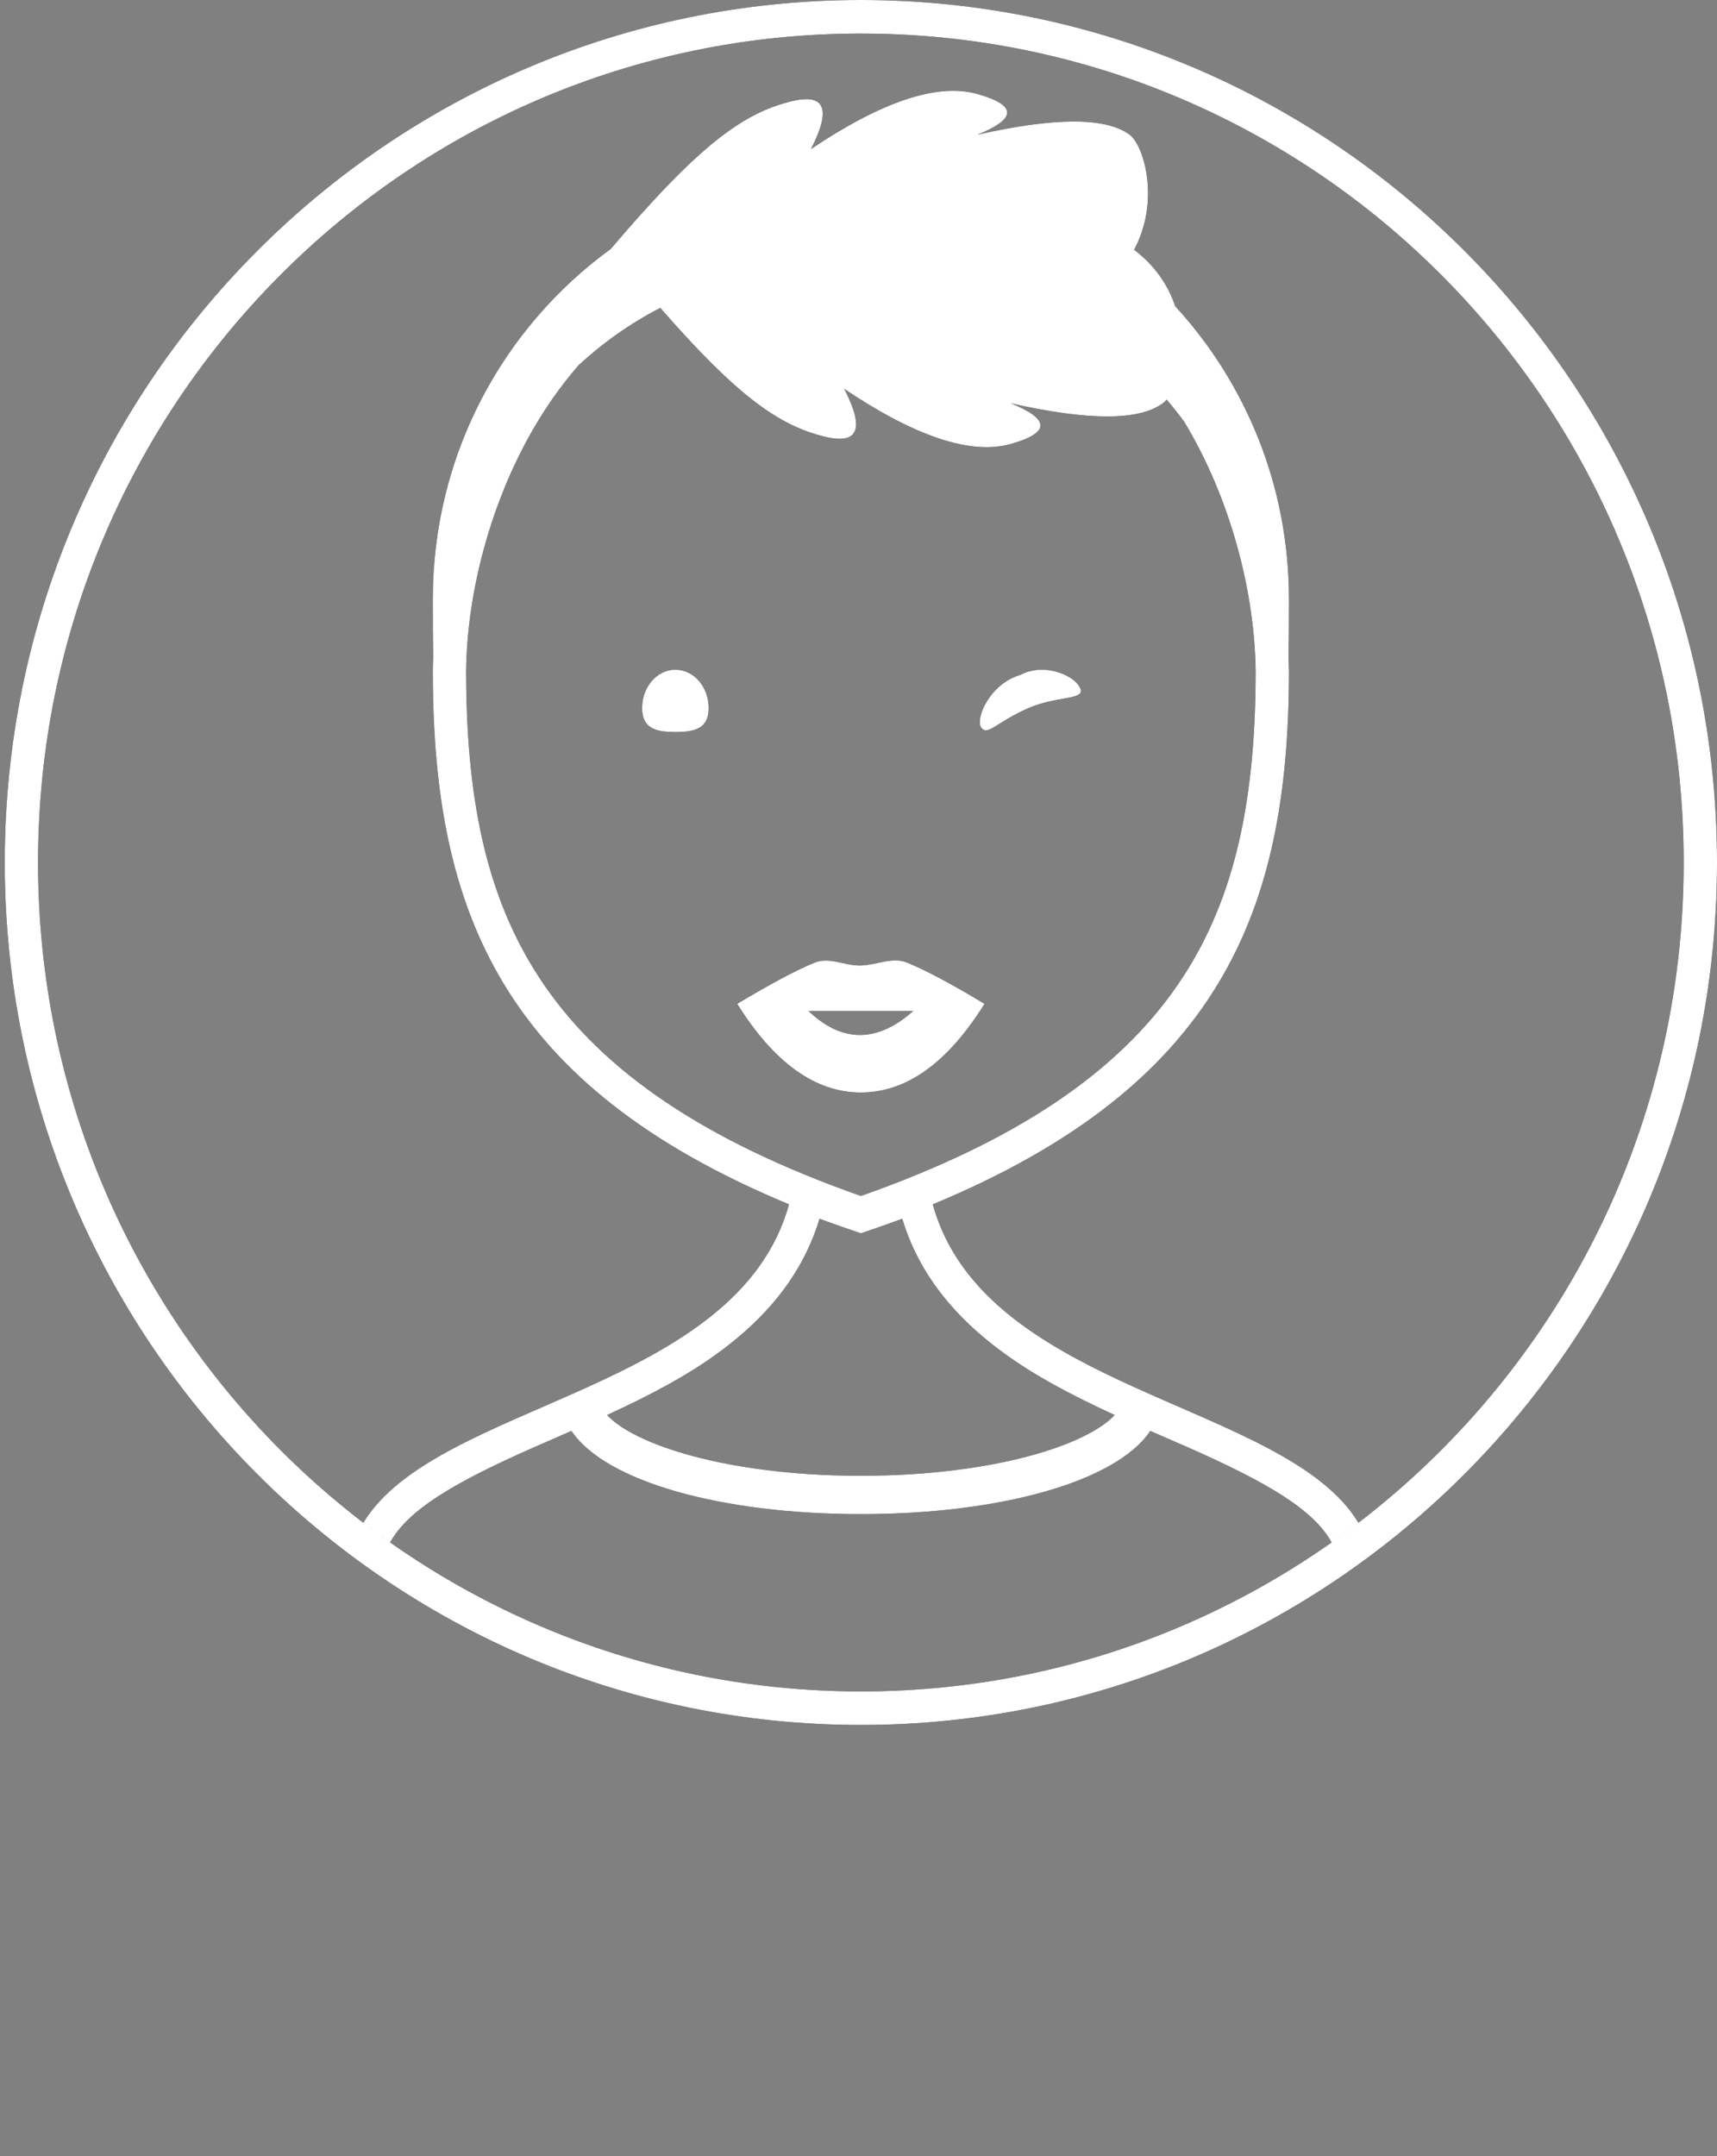 <svg width="94" height="118" viewBox="0 0 94 118" fill="none" xmlns="http://www.w3.org/2000/svg">
<rect x="0" y="0" width="94" height="118" fill="#808080" stroke="none"/>
<g clip-path="url(#clip0)">
<path fill-rule="evenodd" clip-rule="evenodd" d="M70.545 35.971C70.555 36.223 70.562 36.47 70.565 36.711C70.565 36.767 70.565 36.823 70.565 36.879C70.565 36.91 70.565 36.942 70.565 36.973C70.515 49.869 66.77 59.397 51.066 65.909C53.91 76.194 70.358 76.713 74.37 83.334C73.888 83.703 73.399 84.062 72.903 84.411C71.933 82.664 69.534 81.186 64.976 79.182C64.817 79.113 63.772 78.657 62.975 78.309C61.098 81.103 54.71 82.862 47.13 82.862C39.551 82.862 33.163 81.103 31.285 78.309C30.489 78.657 29.443 79.113 29.285 79.182C24.727 81.186 22.328 82.664 21.358 84.411C20.861 84.062 20.372 83.703 19.891 83.334C23.903 76.713 40.35 76.194 43.195 65.909C27.491 59.397 23.745 49.869 23.696 36.973C23.695 36.942 23.695 36.91 23.696 36.879C23.695 36.823 23.695 36.767 23.695 36.711C23.698 36.47 23.705 36.223 23.716 35.971C23.698 34.927 23.695 33.861 23.695 32.778C23.695 24.891 27.537 17.908 33.439 13.622C38.269 7.938 40.688 6.176 43.355 5.537C45.177 5.1 45.525 5.974 44.396 8.159C48.302 5.537 51.34 4.532 53.51 5.144C55.68 5.755 55.68 6.498 53.51 7.372C57.763 6.411 60.54 6.411 61.842 7.372C62.632 7.955 63.521 11.002 62.089 13.668C63.274 14.566 63.969 15.656 64.334 16.752C68.201 20.961 70.565 26.591 70.565 32.778C70.565 33.861 70.563 34.927 70.545 35.971ZM36.149 16.85C34.467 17.717 32.984 18.781 31.682 19.982C31.169 20.57 30.684 21.194 30.226 21.852C27.218 26.178 25.576 31.859 25.518 36.711C25.518 36.766 25.518 36.82 25.518 36.887L25.519 36.966C25.547 44.267 26.808 49.565 29.797 53.911C33.079 58.684 38.603 62.448 47.13 65.45C55.658 62.448 61.182 58.684 64.464 53.911C67.453 49.565 68.714 44.267 68.742 36.966L68.742 36.884L68.742 36.874C68.742 36.82 68.743 36.766 68.743 36.733C68.689 32.301 67.327 27.201 64.818 23.06C64.516 22.654 64.2 22.256 63.868 21.867C63.801 21.951 63.733 22.019 63.665 22.069C62.363 23.03 59.586 23.03 55.333 22.069C57.502 22.943 57.502 23.686 55.333 24.298C53.163 24.91 50.125 23.904 46.219 21.282C47.347 23.467 47 24.341 45.177 23.904C42.679 23.305 40.398 21.721 36.149 16.85ZM61.025 77.438C60.378 77.14 59.774 76.852 59.206 76.569H35.054C34.487 76.852 33.883 77.14 33.235 77.438C33.806 78.056 34.943 78.718 36.602 79.284C39.349 80.222 43.108 80.764 47.13 80.764C51.153 80.764 54.912 80.222 57.659 79.284C59.318 78.718 60.454 78.056 61.025 77.438ZM59.206 76.569C56.98 75.457 55.315 74.417 53.818 73.156C51.652 71.331 50.152 69.209 49.394 66.697C48.846 66.899 48.288 67.098 47.717 67.293L47.13 67.494L46.544 67.293C45.973 67.098 45.414 66.899 44.867 66.697C44.108 69.209 42.609 71.331 40.443 73.156C38.946 74.417 37.281 75.457 35.054 76.569H59.206ZM47.13 94.4C21.245 94.4 0.26 73.268 0.26 47.2C0.26 21.132 21.245 0 47.13 0C73.016 0 94 21.132 94 47.2C94 73.268 73.016 94.4 47.13 94.4ZM47.13 92.564C72.009 92.564 92.177 72.254 92.177 47.2C92.177 22.146 72.009 1.836 47.13 1.836C22.252 1.836 2.083 22.146 2.083 47.2C2.083 72.254 22.252 92.564 47.13 92.564ZM47.13 59.787C44.638 59.787 42.381 58.17 40.36 54.936C42.17 53.85 43.576 53.101 44.58 52.688C45.401 52.351 46.186 52.838 47.065 52.838C47.932 52.838 48.836 52.346 49.646 52.674C50.658 53.084 52.077 53.838 53.9 54.936C51.88 58.17 49.623 59.787 47.13 59.787ZM44.266 55.329C45.183 56.203 46.12 56.64 47.078 56.64C48.036 56.64 49.009 56.203 49.995 55.329H44.266ZM36.975 40.059C35.968 40.059 35.153 39.906 35.153 38.748C35.153 37.589 35.968 36.65 36.975 36.65C37.982 36.65 38.798 37.589 38.798 38.748C38.798 39.906 37.982 40.059 36.975 40.059ZM56.244 38.778C54.498 39.562 54.071 40.287 53.723 39.822C53.374 39.355 54.161 37.47 55.791 36.957C55.886 36.927 55.995 36.868 56.104 36.824C57.237 36.367 58.587 36.892 59.021 37.47C59.708 38.389 57.989 37.994 56.244 38.778Z" fill="black"/>
<path fill-rule="evenodd" clip-rule="evenodd" d="M70.545 35.971C70.555 36.223 70.562 36.47 70.565 36.711C70.565 36.767 70.565 36.823 70.565 36.879C70.565 36.91 70.565 36.942 70.565 36.973C70.515 49.869 66.77 59.397 51.066 65.909C53.91 76.194 70.358 76.713 74.37 83.334C73.888 83.703 73.399 84.062 72.903 84.411C71.933 82.664 69.534 81.186 64.976 79.182C64.817 79.113 63.772 78.657 62.975 78.309C61.098 81.103 54.71 82.862 47.13 82.862C39.551 82.862 33.163 81.103 31.285 78.309C30.489 78.657 29.443 79.113 29.285 79.182C24.727 81.186 22.328 82.664 21.358 84.411C20.861 84.062 20.372 83.703 19.891 83.334C23.903 76.713 40.35 76.194 43.195 65.909C27.491 59.397 23.745 49.869 23.696 36.973C23.695 36.942 23.695 36.91 23.696 36.879C23.695 36.823 23.695 36.767 23.695 36.711C23.698 36.47 23.705 36.223 23.716 35.971C23.698 34.927 23.695 33.861 23.695 32.778C23.695 24.891 27.537 17.908 33.439 13.622C38.269 7.938 40.688 6.176 43.355 5.537C45.177 5.1 45.525 5.974 44.396 8.159C48.302 5.537 51.34 4.532 53.51 5.144C55.68 5.755 55.68 6.498 53.51 7.372C57.763 6.411 60.54 6.411 61.842 7.372C62.632 7.955 63.521 11.002 62.089 13.668C63.274 14.566 63.969 15.656 64.334 16.752C68.201 20.961 70.565 26.591 70.565 32.778C70.565 33.861 70.563 34.927 70.545 35.971ZM36.149 16.85C34.467 17.717 32.984 18.781 31.682 19.982C31.169 20.57 30.684 21.194 30.226 21.852C27.218 26.178 25.576 31.859 25.518 36.711C25.518 36.766 25.518 36.82 25.518 36.887L25.519 36.966C25.547 44.267 26.808 49.565 29.797 53.911C33.079 58.684 38.603 62.448 47.13 65.45C55.658 62.448 61.182 58.684 64.464 53.911C67.453 49.565 68.714 44.267 68.742 36.966L68.742 36.884L68.742 36.874C68.742 36.82 68.743 36.766 68.743 36.733C68.689 32.301 67.327 27.201 64.818 23.06C64.516 22.654 64.2 22.256 63.868 21.867C63.801 21.951 63.733 22.019 63.665 22.069C62.363 23.03 59.586 23.03 55.333 22.069C57.502 22.943 57.502 23.686 55.333 24.298C53.163 24.91 50.125 23.904 46.219 21.282C47.347 23.467 47 24.341 45.177 23.904C42.679 23.305 40.398 21.721 36.149 16.85ZM61.025 77.438C60.378 77.14 59.774 76.852 59.206 76.569H35.054C34.487 76.852 33.883 77.14 33.235 77.438C33.806 78.056 34.943 78.718 36.602 79.284C39.349 80.222 43.108 80.764 47.13 80.764C51.153 80.764 54.912 80.222 57.659 79.284C59.318 78.718 60.454 78.056 61.025 77.438ZM59.206 76.569C56.98 75.457 55.315 74.417 53.818 73.156C51.652 71.331 50.152 69.209 49.394 66.697C48.846 66.899 48.288 67.098 47.717 67.293L47.13 67.494L46.544 67.293C45.973 67.098 45.414 66.899 44.867 66.697C44.108 69.209 42.609 71.331 40.443 73.156C38.946 74.417 37.281 75.457 35.054 76.569H59.206ZM47.13 94.4C21.245 94.4 0.26 73.268 0.26 47.2C0.26 21.132 21.245 0 47.13 0C73.016 0 94 21.132 94 47.2C94 73.268 73.016 94.4 47.13 94.4ZM47.13 92.564C72.009 92.564 92.177 72.254 92.177 47.2C92.177 22.146 72.009 1.836 47.13 1.836C22.252 1.836 2.083 22.146 2.083 47.2C2.083 72.254 22.252 92.564 47.13 92.564ZM47.13 59.787C44.638 59.787 42.381 58.17 40.36 54.936C42.17 53.85 43.576 53.101 44.58 52.688C45.401 52.351 46.186 52.838 47.065 52.838C47.932 52.838 48.836 52.346 49.646 52.674C50.658 53.084 52.077 53.838 53.9 54.936C51.88 58.17 49.623 59.787 47.13 59.787ZM44.266 55.329C45.183 56.203 46.12 56.64 47.078 56.64C48.036 56.64 49.009 56.203 49.995 55.329H44.266ZM36.975 40.059C35.968 40.059 35.153 39.906 35.153 38.748C35.153 37.589 35.968 36.65 36.975 36.65C37.982 36.65 38.798 37.589 38.798 38.748C38.798 39.906 37.982 40.059 36.975 40.059ZM56.244 38.778C54.498 39.562 54.071 40.287 53.723 39.822C53.374 39.355 54.161 37.47 55.791 36.957C55.886 36.927 55.995 36.868 56.104 36.824C57.237 36.367 58.587 36.892 59.021 37.47C59.708 38.389 57.989 37.994 56.244 38.778Z" fill="white"/>
</g>
<defs>
<clipPath id="clip0">
<rect width="94" height="118" fill="white"/>
</clipPath>
</defs>
</svg>
